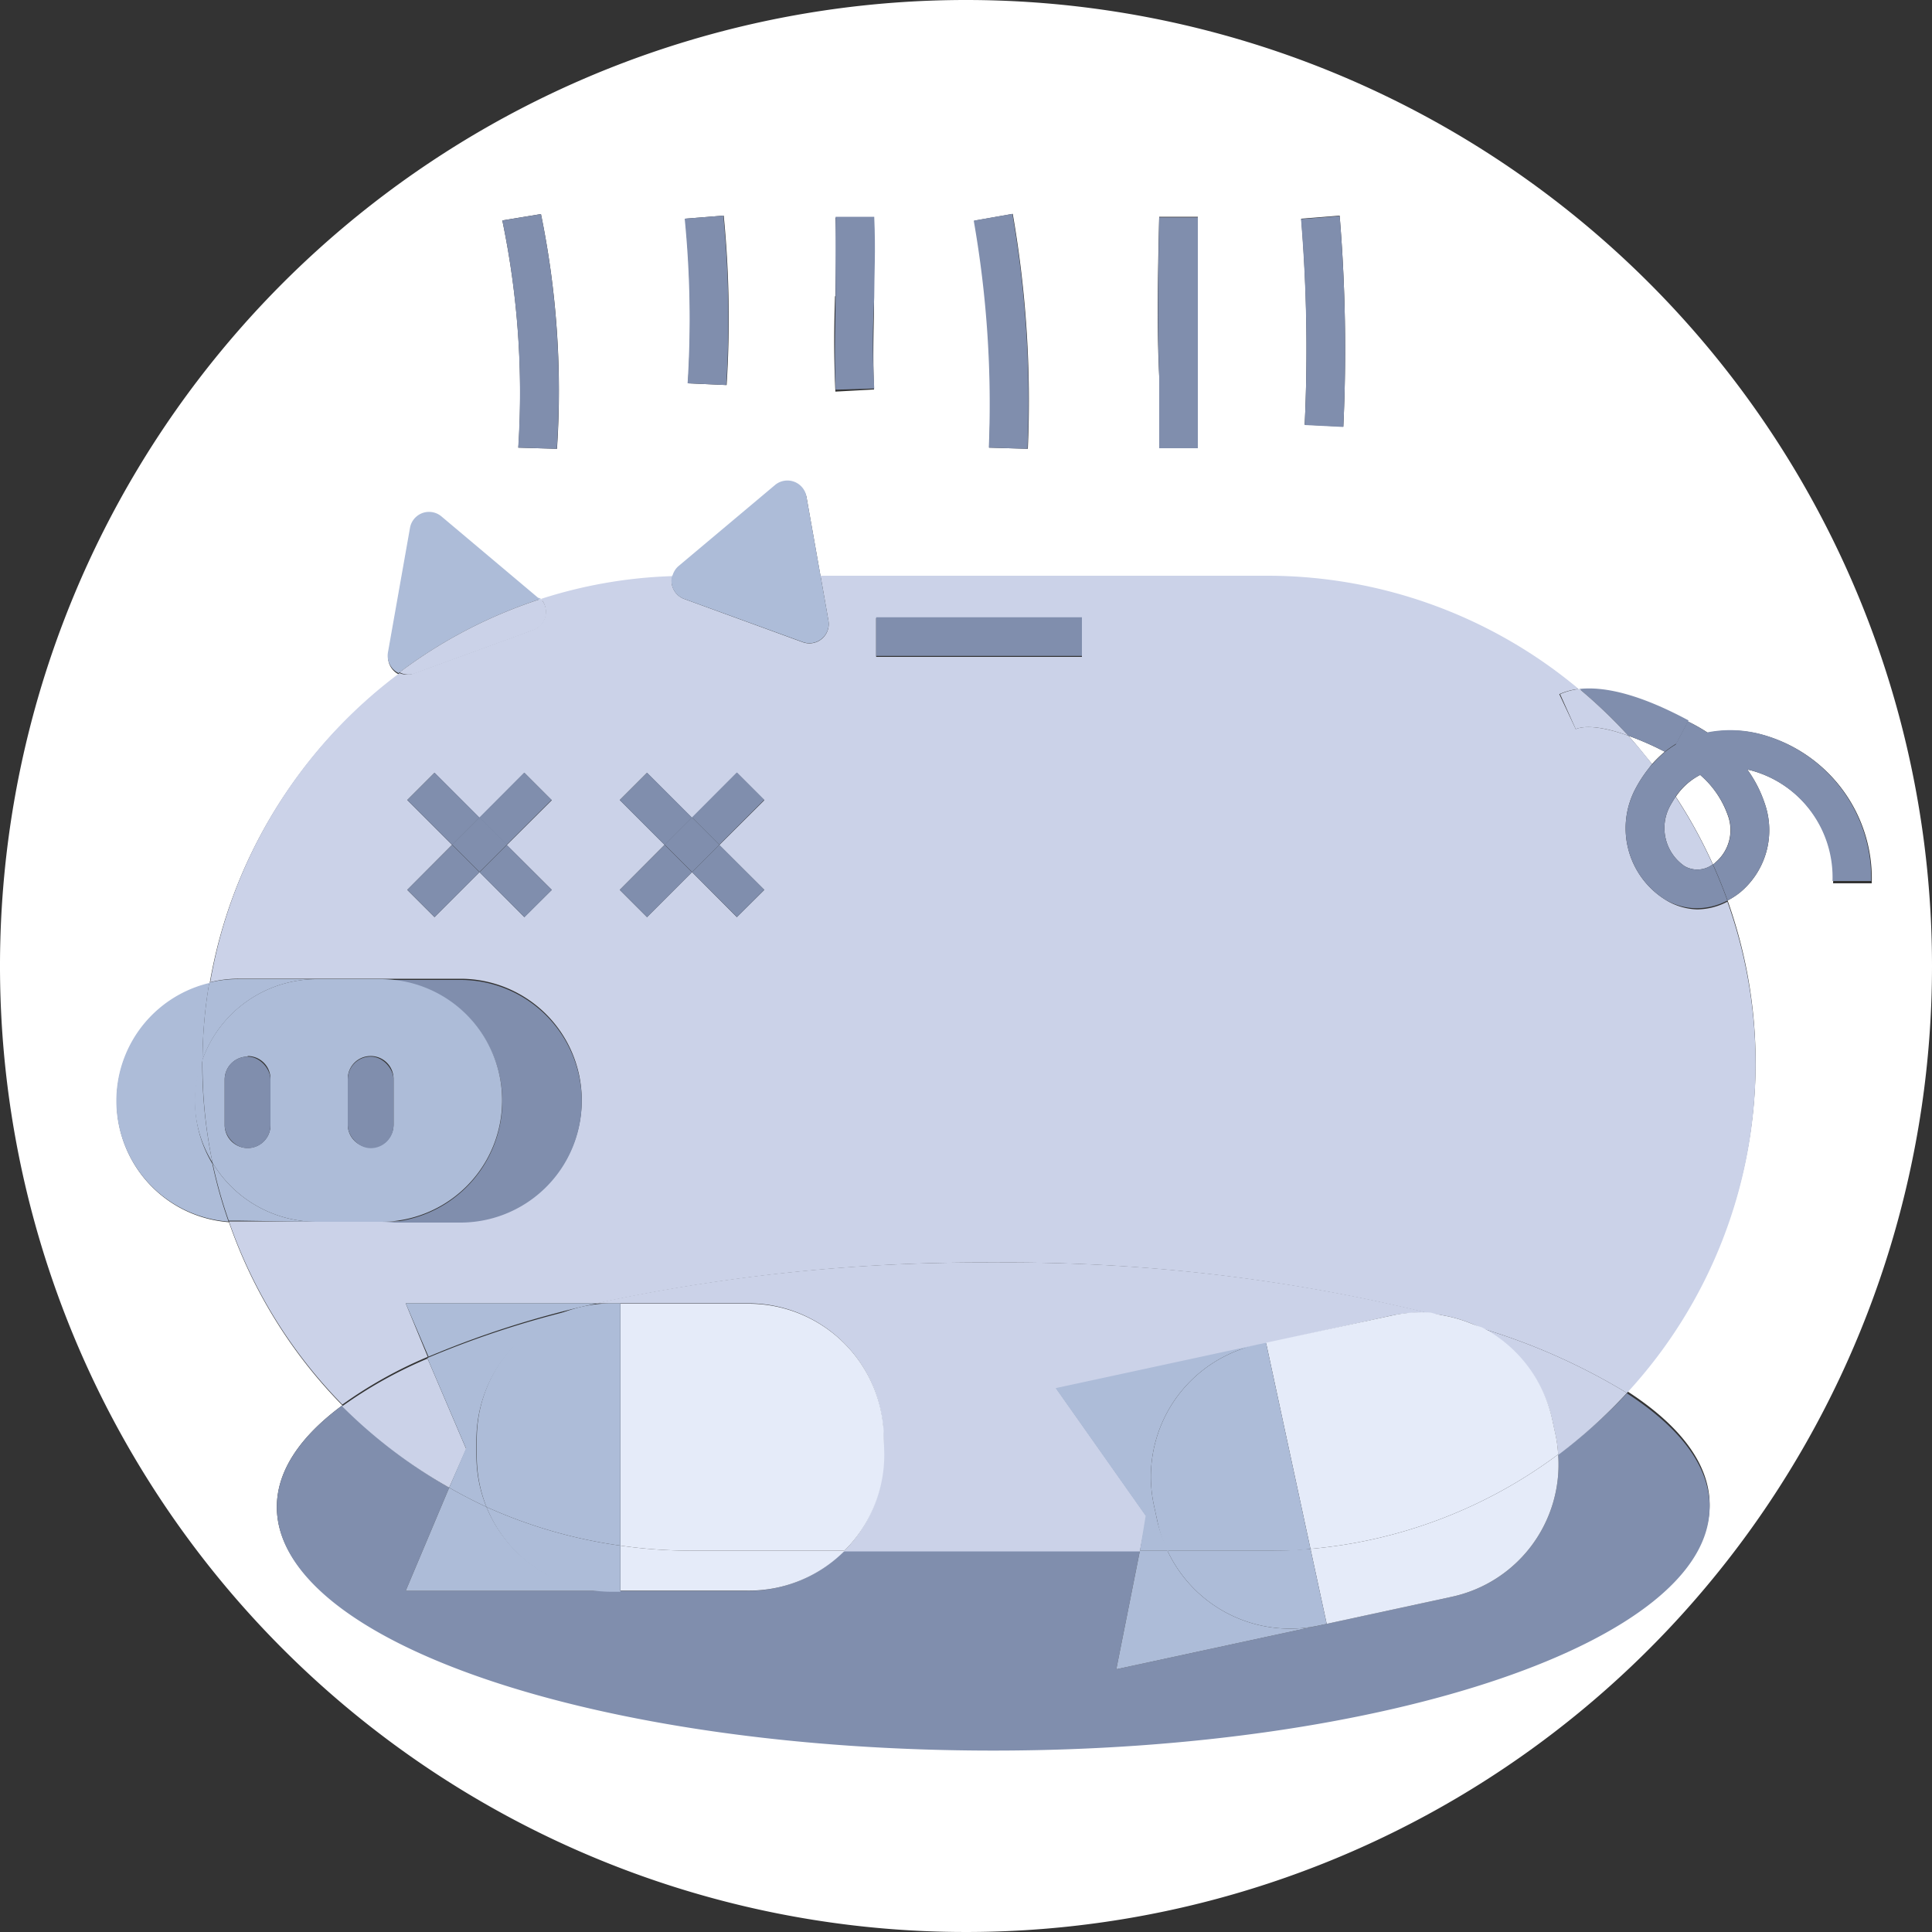 <svg xmlns="http://www.w3.org/2000/svg" viewBox="0 0 100 100"><rect x="0" y="0" width="100" height="100" fill="#333333" stroke="none"/><defs><style>.cls-1{fill:#fff;}.cls-2{fill:#808ead;}.cls-3{fill:#adbcd8;}.cls-4{fill:#cbd2e8;}.cls-5{fill:#e5ebf9;}</style></defs><title>자산 90re</title><g id="레이어_2" data-name="레이어 2"><g id="레이어_1-2" data-name="레이어 1"><path class="cls-1" d="M50,0a50,50,0,1,0,50,50A50,50,0,0,0,50,0ZM69.34,11.16a84.67,84.67,0,0,1,.19,10.92l-2-.1a82.47,82.47,0,0,0-.18-10.66ZM60,11.22l2,0c-.09,4.39-.07,6.33,0,8.2,0,1.1,0,2.19,0,3.75H60c0-1.54,0-2.62,0-3.71C59.91,17.6,59.89,15.64,60,11.22Zm-7.58-.15a56.51,56.51,0,0,1,.78,12.16l-2-.06a54.79,54.79,0,0,0-.75-11.75Zm-9.18,4.26c0-1.14.08-2.33,0-4.06l2,0c0,1.79,0,3,0,4.17,0,1.37-.08,2.65,0,4.72l-2,.11C43.14,18.07,43.18,16.74,43.22,15.33Zm-5.78-4.17a54.68,54.68,0,0,1,.15,8.77l-2-.09a52.73,52.73,0,0,0-.14-8.52ZM28,11.08a45.44,45.44,0,0,1,.83,12.15l-2-.06A43.77,43.77,0,0,0,26,11.41Zm62.66,28.8-.22-.05a6.46,6.46,0,0,1,.9,1.75,4.19,4.19,0,0,1-1.26,4.6,3.93,3.93,0,0,1-.66.43A25.06,25.06,0,0,1,90.87,55h0a25.12,25.12,0,0,1-6.66,17c2.73,1.76,4.28,3.76,4.28,5.88,0,7-16.6,12.61-37.08,12.61S14.33,84.91,14.33,78c0-1.88,1.22-3.66,3.39-5.26a25.36,25.36,0,0,1-5.87-9.48,6.27,6.27,0,0,1-1-12.35,25.3,25.3,0,0,1,9.8-16,1,1,0,0,1-.55-1.07l1.14-6.44a1,1,0,0,1,1.63-.6l5,4.21a.47.47,0,0,1,.1.1,24.6,24.6,0,0,1,6.84-1.21,1,1,0,0,1,.32-.53l5-4.2a1,1,0,0,1,1.62.59l.73,4.11H65.64a25.11,25.11,0,0,1,16.11,5.86c1.39-.15,3.25.38,5.65,1.63a9,9,0,0,1,1,.57,6.12,6.12,0,0,1,2.78.09,7.71,7.71,0,0,1,5.7,7.7l-2,0A5.74,5.74,0,0,0,90.65,39.88Z"/><path class="cls-1" d="M88.8,44.63a2.19,2.19,0,0,0,.63-2.43A4.9,4.9,0,0,0,88,40.11a3.39,3.39,0,0,0-1.26,1.13,25.25,25.25,0,0,1,1.92,3.5A.58.58,0,0,0,88.8,44.63Z"/><path class="cls-1" d="M84.28,38.08c.43.47.84,1,1.23,1.47a5.69,5.69,0,0,1,.66-.64h0A15.73,15.73,0,0,0,84.28,38.08Z"/><path class="cls-2" d="M80.65,75.28a7,7,0,0,1-5.51,7.37l-6.89,1.49h0L57.78,86.4,59,80.27H43.69a7,7,0,0,1-5,2.07H21L23.25,77a25.73,25.73,0,0,1-5.53-4.26c-2.17,1.6-3.39,3.38-3.39,5.26,0,7,16.6,12.61,37.08,12.61S88.49,84.91,88.49,78c0-2.12-1.55-4.12-4.28-5.88A26.41,26.41,0,0,1,80.65,75.28Z"/><path class="cls-3" d="M27.85,30.94l-5-4.21a1,1,0,0,0-1.63.6l-1.14,6.44a1,1,0,0,0,.55,1.07A24.88,24.88,0,0,1,28,31,.47.47,0,0,0,27.85,30.94Z"/><path class="cls-2" d="M84.28,38.08a15.73,15.73,0,0,1,1.89.83h0a5,5,0,0,1,.6-.42l.63-1.2C85,36,83.14,35.51,81.75,35.66A26.3,26.3,0,0,1,84.28,38.08Z"/><path class="cls-4" d="M87.19,44.83a1.32,1.32,0,0,0,1.46-.09,25.25,25.25,0,0,0-1.92-3.5c-.1.15-.19.3-.28.46A2.39,2.39,0,0,0,87.19,44.83Z"/><path class="cls-4" d="M86.2,46.57a4.36,4.36,0,0,1-1.53-5.78,6.73,6.73,0,0,1,.6-.93l.16-.21.08-.1c-.39-.5-.8-1-1.23-1.47-1.75-.63-2.5-.44-2.72-.34l-.85-1.81a3.38,3.38,0,0,1,1-.27A25.11,25.11,0,0,0,65.64,29.8H42.47l.41,2.33a1,1,0,0,1-1.33,1.11L35.41,31a1,1,0,0,1-.62-1.18A24.6,24.6,0,0,0,28,31a1,1,0,0,1-.4,1.6l-6.14,2.24a1,1,0,0,1-.78,0,25.3,25.3,0,0,0-9.8,16,5.82,5.82,0,0,1,1.45-.18H23.83a6.28,6.28,0,0,1,0,12.56H12.28c-.15,0-.29,0-.43,0a25.36,25.36,0,0,0,5.87,9.48,22.66,22.66,0,0,1,4.42-2.47L21,67.46h9.91a94.17,94.17,0,0,1,20.54-2.11A91.54,91.54,0,0,1,74.05,68a7.11,7.11,0,0,1,2.65.76,32.3,32.3,0,0,1,7.51,3.34,25.12,25.12,0,0,0,6.66-17h0a25.06,25.06,0,0,0-1.46-8.43,3.39,3.39,0,0,1-1.57.4A3.26,3.26,0,0,1,86.2,46.57Zm-57.64-.51-1.42,1.41-2.32-2.33-2.33,2.33-1.41-1.41,2.32-2.33-2.32-2.32L22.49,40l2.33,2.33L27.14,40l1.42,1.42-2.33,2.32Zm11,0-1.42,1.41-2.32-2.33-2.33,2.33-1.41-1.41,2.32-2.33-2.32-2.32L33.49,40l2.33,2.33L38.14,40l1.42,1.42-2.33,2.32ZM56,34H45.35V32H56Z"/><path class="cls-4" d="M80.34,73.48l.18.83a6.63,6.63,0,0,1,.13,1,26.41,26.41,0,0,0,3.56-3.21,32.3,32.3,0,0,0-7.51-3.34A7.06,7.06,0,0,1,80.34,73.48Z"/><path class="cls-4" d="M32.11,67.46h6.62a7,7,0,0,1,7,7v.84a7,7,0,0,1-2.06,5H59l.35-1.81-4.66-6.61,10.47-2.26h0L72,68.1a7.13,7.13,0,0,1,2-.13,91.54,91.54,0,0,0-22.64-2.62,94.17,94.17,0,0,0-20.54,2.11h1.24Z"/><path class="cls-4" d="M23.25,77l.88-2-2-4.68a22.66,22.66,0,0,0-4.42,2.47A25.73,25.73,0,0,0,23.25,77Z"/><path class="cls-4" d="M21.41,34.88l6.14-2.24A1,1,0,0,0,28,31a24.88,24.88,0,0,0-7.32,3.8A1,1,0,0,0,21.41,34.88Z"/><path class="cls-4" d="M85.43,39.65l-.16.21Z"/><path class="cls-4" d="M81.56,37.74c.22-.1,1-.29,2.72.34a26.3,26.3,0,0,0-2.53-2.42,3.38,3.38,0,0,0-1,.27Z"/><path class="cls-2" d="M26,57a6.3,6.3,0,0,1-6.28,6.28h4.11a6.28,6.28,0,0,0,0-12.56H19.72A6.29,6.29,0,0,1,26,57Z"/><path class="cls-3" d="M10.1,57a6.27,6.27,0,0,1,.38-2.12,25,25,0,0,1,.35-4,6.27,6.27,0,0,0,1,12.35,23.8,23.8,0,0,1-.84-3A6.25,6.25,0,0,1,10.1,57Z"/><path class="cls-3" d="M16.38,50.68h-4.1a5.82,5.82,0,0,0-1.45.18,25,25,0,0,0-.35,4A6.29,6.29,0,0,1,16.38,50.68Z"/><path class="cls-3" d="M16.38,63.24A6.29,6.29,0,0,1,11,60.18a23.8,23.8,0,0,0,.84,3c.14,0,.28,0,.43,0Z"/><path class="cls-3" d="M10.47,55c0-.07,0-.13,0-.2A6.13,6.13,0,0,0,11,60.18,24.9,24.9,0,0,1,10.47,55Z"/><path class="cls-3" d="M10.48,54.84c0,.07,0,.13,0,.2h0A24.9,24.9,0,0,0,11,60.18a6.29,6.29,0,0,0,5.37,3.06h3.34a6.28,6.28,0,1,0,0-12.56H16.38A6.29,6.29,0,0,0,10.48,54.84Zm7.52,1a1.18,1.18,0,0,1,1.18-1.18h0a1.18,1.18,0,0,1,1.19,1.18v2.37a1.18,1.18,0,0,1-1.19,1.18h0A1.18,1.18,0,0,1,18,58.24Zm-5.18-1.18h0A1.18,1.18,0,0,1,14,55.87v2.37a1.18,1.18,0,0,1-1.18,1.18h0a1.19,1.19,0,0,1-1.19-1.18V55.87A1.19,1.19,0,0,1,12.82,54.69Z"/><rect class="cls-2" x="18" y="54.69" width="2.37" height="4.74" rx="1.18" ry="1.18"/><rect class="cls-2" x="11.63" y="54.69" width="2.37" height="4.74" rx="1.18" ry="1.18"/><rect class="cls-2" x="32.3" y="44.6" width="3.29" height="2" transform="translate(-22.3 37.36) rotate(-45)"/><rect class="cls-2" x="36.04" y="40.86" width="3.29" height="2" transform="translate(-18.56 38.91) rotate(-45.01)"/><rect class="cls-2" x="36.69" y="43.96" width="2" height="3.29" transform="translate(-21.21 40) rotate(-45)"/><rect class="cls-2" x="32.95" y="40.22" width="2" height="3.29" transform="translate(-19.66 36.27) rotate(-45)"/><rect class="cls-2" x="34.82" y="42.73" width="2" height="2" transform="translate(-20.43 38.13) rotate(-45)"/><rect class="cls-2" x="25.04" y="40.86" width="3.29" height="2" transform="translate(-21.79 31.14) rotate(-45.01)"/><rect class="cls-2" x="21.3" y="44.6" width="3.29" height="2" transform="translate(-25.52 29.58) rotate(-45)"/><rect class="cls-2" x="25.69" y="43.96" width="2" height="3.29" transform="translate(-24.43 32.23) rotate(-45)"/><rect class="cls-2" x="21.95" y="40.22" width="2" height="3.29" transform="translate(-22.88 28.49) rotate(-45)"/><rect class="cls-2" x="23.82" y="42.73" width="2" height="2" transform="translate(-23.65 30.35) rotate(-45)"/><rect class="cls-2" x="45.35" y="31.95" width="10.65" height="2"/><path class="cls-5" d="M32.11,80v2.33h6.62a7,7,0,0,0,5-2.07h-8A25,25,0,0,1,32.11,80Z"/><path class="cls-5" d="M45.75,74.48a7,7,0,0,0-7-7H32.11V80a25,25,0,0,0,3.6.26h8a7,7,0,0,0,2.06-5Z"/><path class="cls-3" d="M25.18,78c-.66-.31-1.3-.64-1.93-1L21,82.34H31.68A7,7,0,0,1,25.18,78Z"/><path class="cls-3" d="M21,67.46l1.18,2.76a48.92,48.92,0,0,1,8.73-2.76Z"/><path class="cls-3" d="M23.25,77c.63.36,1.27.69,1.93,1a7,7,0,0,1-.52-2.63v-.84a7,7,0,0,1,7-7h-.81a48.92,48.92,0,0,0-8.73,2.76l2,4.68Z"/><path class="cls-3" d="M25.18,78a7,7,0,0,0,6.5,4.39h.43V80A25.26,25.26,0,0,1,25.18,78Z"/><path class="cls-3" d="M32.11,67.46h-.43a7,7,0,0,0-7,7v.84A7,7,0,0,0,25.18,78,25.26,25.26,0,0,0,32.11,80Z"/><path class="cls-5" d="M68.67,84.05l-.42.09h0l6.89-1.49a7,7,0,0,0,5.51-7.37,25.1,25.1,0,0,1-12.82,4.89Z"/><path class="cls-5" d="M74.05,68c.92.24,1.8.5,2.65.76A7.11,7.11,0,0,0,74.05,68Z"/><path class="cls-5" d="M72,68.1l-6.89,1.49h0l.42-.09,2.3,10.67a25.1,25.1,0,0,0,12.82-4.89,6.63,6.63,0,0,0-.13-1l-.18-.83a7.06,7.06,0,0,0-3.64-4.75c-.85-.26-1.73-.52-2.65-.76A7.13,7.13,0,0,0,72,68.1Z"/><path class="cls-3" d="M60.43,80.27H59L57.78,86.4l10.47-2.26A7,7,0,0,1,60.43,80.27Z"/><path class="cls-3" d="M59.91,78.76l-.18-.83a7,7,0,0,1,5.38-8.34L54.64,71.85l4.66,6.61L59,80.27h1.48A6.42,6.42,0,0,1,59.91,78.76Z"/><path class="cls-3" d="M67.83,80.17c-.72.06-1.45.1-2.19.1H60.43a7,7,0,0,0,7.82,3.87l.42-.09Z"/><path class="cls-3" d="M59.73,77.93l.18.83a6.42,6.42,0,0,0,.52,1.51h5.21c.74,0,1.47,0,2.19-.1L65.53,69.5l-.42.09A7,7,0,0,0,59.73,77.93Z"/><path class="cls-2" d="M35.59,19.84l2,.09a54.68,54.68,0,0,0-.15-8.77l-2,.16A52.73,52.73,0,0,1,35.59,19.84Z"/><path class="cls-2" d="M67.53,22l2,.1a84.67,84.67,0,0,0-.19-10.92l-2,.16A82.47,82.47,0,0,1,67.53,22Z"/><path class="cls-2" d="M45.25,20.11c-.11-2.07-.07-3.35,0-4.72,0-1.17.08-2.38,0-4.17l-2,0c0,1.73,0,2.92,0,4.06,0,1.41-.08,2.74,0,4.89Z"/><path class="cls-2" d="M51.18,23.17l2,.06a56.51,56.51,0,0,0-.78-12.16l-2,.35A54.79,54.79,0,0,1,51.18,23.17Z"/><path class="cls-2" d="M60,23.2h2c0-1.56,0-2.65,0-3.75,0-1.87,0-3.81,0-8.2l-2,0c-.09,4.42-.07,6.38,0,8.27C60,20.58,60,21.66,60,23.2Z"/><path class="cls-2" d="M26.82,23.17l2,.06A45.44,45.44,0,0,0,28,11.08l-2,.33A43.77,43.77,0,0,1,26.82,23.17Z"/><path class="cls-3" d="M42.47,29.8l-.73-4.11a1,1,0,0,0-1.62-.59l-5,4.2a1,1,0,0,0-.32.53c.3,0,.61,0,.92,0Z"/><path class="cls-3" d="M35.41,31l6.14,2.23a1,1,0,0,0,1.33-1.11l-.41-2.33H35.71c-.31,0-.62,0-.92,0A1,1,0,0,0,35.41,31Z"/><path class="cls-2" d="M85.51,39.55h0a5.7,5.7,0,0,1,.65-.65A5.69,5.69,0,0,0,85.51,39.55Z"/><path class="cls-2" d="M91.14,38a6.12,6.12,0,0,0-2.78-.09,9,9,0,0,0-1-.57l-.63,1.2a5,5,0,0,0-.6.42,5.7,5.7,0,0,0-.65.65c.43.55.83,1.11,1.21,1.68A3.39,3.39,0,0,1,88,40.11a4.9,4.9,0,0,1,1.44,2.09,2.19,2.19,0,0,1-.63,2.43.58.58,0,0,1-.15.11c.28.61.53,1.24.76,1.87a3.93,3.93,0,0,0,.66-.43,4.19,4.19,0,0,0,1.26-4.6,6.46,6.46,0,0,0-.9-1.75l.22.05a5.74,5.74,0,0,1,4.19,5.72l2,0A7.71,7.71,0,0,0,91.14,38Z"/><path class="cls-2" d="M85.27,39.86a6.73,6.73,0,0,0-.6.93A6.73,6.73,0,0,1,85.27,39.86Z"/><path class="cls-2" d="M85.43,39.65l.09-.09h0Z"/><path class="cls-2" d="M87.19,44.83a2.39,2.39,0,0,1-.74-3.13c.09-.16.18-.31.28-.46-.38-.57-.78-1.13-1.21-1.68l-.09.09-.16.21a6.73,6.73,0,0,0-.6.93,4.36,4.36,0,0,0,1.53,5.78,3.26,3.26,0,0,0,1.64.44,3.39,3.39,0,0,0,1.57-.4c-.23-.63-.48-1.26-.76-1.87A1.32,1.32,0,0,1,87.19,44.83Z"/></g></g></svg>